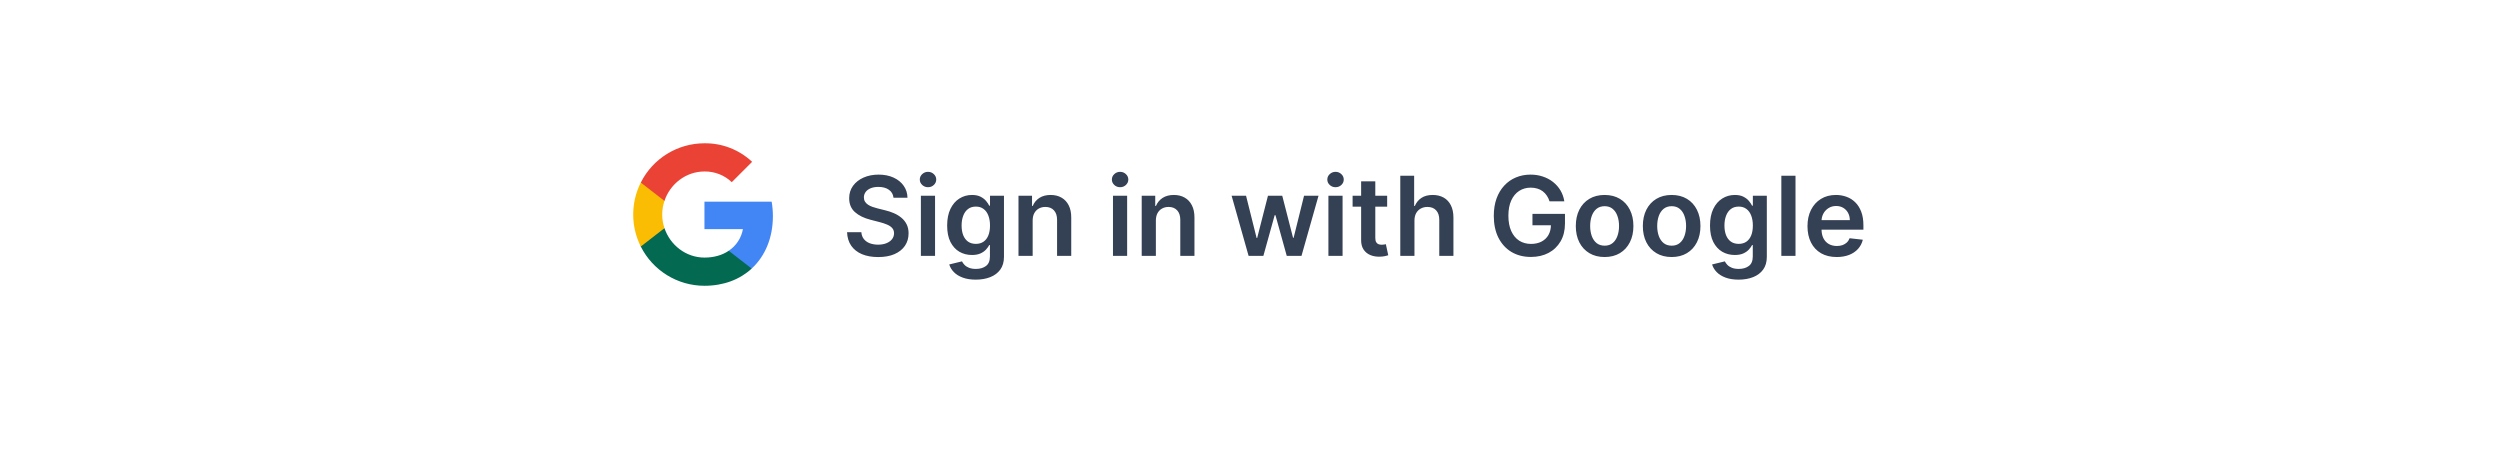 <svg width="363" height="67" viewBox="0 0 363 67" fill="none" xmlns="http://www.w3.org/2000/svg">
<g filter="url(#filter0_d_185_50)">
<rect x="10" y="8.149" width="343" height="46" rx="8" fill="white"/>
</g>
<g clip-path="url(#clip0_185_50)">
<path d="M112.223 31.388C112.223 30.684 112.166 29.977 112.044 29.285H102.286V33.269H107.874C107.642 34.554 106.897 35.691 105.806 36.413V38.998H109.14C111.098 37.196 112.223 34.535 112.223 31.388Z" fill="#4285F4"/>
<path d="M102.287 41.495C105.077 41.495 107.43 40.579 109.144 38.998L105.81 36.413C104.883 37.044 103.685 37.401 102.29 37.401C99.591 37.401 97.303 35.58 96.482 33.132H93.042V35.797C94.798 39.29 98.375 41.495 102.287 41.495Z" fill="#036951"/>
<path d="M96.478 33.132C96.045 31.847 96.045 30.456 96.478 29.171V26.507H93.042C91.575 29.43 91.575 32.874 93.042 35.797L96.478 33.132Z" fill="#FBBC04"/>
<path d="M102.287 24.899C103.761 24.876 105.187 25.431 106.255 26.45L109.209 23.496C107.338 21.74 104.856 20.774 102.287 20.805C98.375 20.805 94.798 23.01 93.042 26.507L96.478 29.171C97.296 26.72 99.588 24.899 102.287 24.899Z" fill="#EA4335"/>
</g>
<path d="M129.737 28.712C129.684 28.215 129.461 27.829 129.067 27.553C128.677 27.276 128.169 27.138 127.544 27.138C127.105 27.138 126.728 27.204 126.413 27.337C126.099 27.469 125.858 27.649 125.692 27.876C125.525 28.104 125.44 28.363 125.436 28.655C125.436 28.897 125.491 29.108 125.601 29.285C125.714 29.464 125.868 29.615 126.061 29.74C126.254 29.861 126.468 29.964 126.703 30.047C126.938 30.13 127.175 30.2 127.413 30.257L128.504 30.53C128.944 30.632 129.366 30.77 129.771 30.945C130.18 31.119 130.546 31.339 130.868 31.604C131.194 31.869 131.451 32.189 131.641 32.564C131.83 32.939 131.925 33.378 131.925 33.882C131.925 34.564 131.75 35.164 131.402 35.683C131.054 36.198 130.55 36.602 129.891 36.894C129.235 37.181 128.442 37.325 127.51 37.325C126.605 37.325 125.819 37.185 125.152 36.905C124.489 36.624 123.97 36.215 123.595 35.678C123.224 35.14 123.023 34.484 122.993 33.712H125.067C125.097 34.117 125.222 34.454 125.442 34.723C125.661 34.992 125.947 35.193 126.3 35.325C126.656 35.458 127.054 35.524 127.493 35.524C127.951 35.524 128.353 35.456 128.697 35.32C129.046 35.179 129.319 34.986 129.516 34.74C129.713 34.49 129.813 34.198 129.817 33.865C129.813 33.562 129.724 33.312 129.55 33.115C129.375 32.914 129.131 32.748 128.817 32.615C128.506 32.479 128.143 32.358 127.726 32.251L126.402 31.91C125.444 31.664 124.686 31.291 124.129 30.791C123.576 30.287 123.3 29.619 123.3 28.785C123.3 28.1 123.485 27.5 123.857 26.984C124.232 26.469 124.741 26.07 125.385 25.785C126.029 25.498 126.758 25.354 127.572 25.354C128.398 25.354 129.122 25.498 129.743 25.785C130.368 26.07 130.858 26.465 131.214 26.973C131.571 27.477 131.754 28.056 131.766 28.712H129.737ZM133.713 37.149V28.422H135.77V37.149H133.713ZM134.747 27.183C134.421 27.183 134.141 27.075 133.906 26.859C133.671 26.64 133.554 26.376 133.554 26.07C133.554 25.759 133.671 25.496 133.906 25.28C134.141 25.06 134.421 24.95 134.747 24.95C135.077 24.95 135.357 25.06 135.588 25.28C135.823 25.496 135.94 25.759 135.94 26.07C135.94 26.376 135.823 26.64 135.588 26.859C135.357 27.075 135.077 27.183 134.747 27.183ZM141.68 40.604C140.942 40.604 140.307 40.503 139.777 40.303C139.247 40.106 138.821 39.84 138.499 39.507C138.177 39.174 137.953 38.804 137.828 38.399L139.68 37.95C139.764 38.121 139.885 38.289 140.044 38.456C140.203 38.626 140.417 38.767 140.686 38.876C140.959 38.99 141.302 39.047 141.714 39.047C142.298 39.047 142.781 38.905 143.163 38.621C143.546 38.34 143.737 37.878 143.737 37.234V35.581H143.635C143.529 35.793 143.374 36.011 143.169 36.234C142.968 36.458 142.701 36.645 142.368 36.797C142.038 36.948 141.624 37.024 141.124 37.024C140.453 37.024 139.845 36.867 139.3 36.553C138.758 36.234 138.326 35.761 138.004 35.132C137.686 34.499 137.527 33.708 137.527 32.757C137.527 31.799 137.686 30.99 138.004 30.331C138.326 29.668 138.76 29.166 139.305 28.825C139.851 28.481 140.459 28.308 141.129 28.308C141.641 28.308 142.061 28.395 142.391 28.57C142.724 28.74 142.989 28.947 143.186 29.189C143.383 29.428 143.533 29.653 143.635 29.865H143.749V28.422H145.777V37.291C145.777 38.037 145.599 38.655 145.243 39.144C144.887 39.632 144.4 39.998 143.783 40.24C143.165 40.483 142.464 40.604 141.68 40.604ZM141.697 35.41C142.133 35.41 142.504 35.304 142.811 35.092C143.118 34.88 143.351 34.575 143.51 34.178C143.669 33.78 143.749 33.303 143.749 32.746C143.749 32.197 143.669 31.715 143.51 31.303C143.355 30.89 143.124 30.57 142.817 30.342C142.514 30.111 142.141 29.996 141.697 29.996C141.239 29.996 140.857 30.115 140.55 30.354C140.243 30.592 140.012 30.92 139.857 31.337C139.701 31.75 139.624 32.219 139.624 32.746C139.624 33.28 139.701 33.748 139.857 34.149C140.016 34.547 140.249 34.858 140.555 35.081C140.866 35.301 141.247 35.41 141.697 35.41ZM149.942 32.035V37.149H147.885V28.422H149.851V29.905H149.953C150.154 29.416 150.474 29.028 150.913 28.74C151.357 28.452 151.904 28.308 152.555 28.308C153.158 28.308 153.682 28.437 154.129 28.695C154.58 28.952 154.929 29.325 155.175 29.814C155.425 30.303 155.548 30.895 155.544 31.592V37.149H153.487V31.91C153.487 31.327 153.336 30.871 153.033 30.541C152.733 30.212 152.319 30.047 151.788 30.047C151.429 30.047 151.108 30.126 150.828 30.285C150.552 30.441 150.334 30.666 150.175 30.962C150.019 31.257 149.942 31.615 149.942 32.035ZM161.604 37.149V28.422H163.661V37.149H161.604ZM162.638 27.183C162.312 27.183 162.032 27.075 161.797 26.859C161.562 26.64 161.445 26.376 161.445 26.07C161.445 25.759 161.562 25.496 161.797 25.28C162.032 25.06 162.312 24.95 162.638 24.95C162.967 24.95 163.248 25.06 163.479 25.28C163.714 25.496 163.831 25.759 163.831 26.07C163.831 26.376 163.714 26.64 163.479 26.859C163.248 27.075 162.967 27.183 162.638 27.183ZM167.832 32.035V37.149H165.776V28.422H167.741V29.905H167.844C168.045 29.416 168.365 29.028 168.804 28.74C169.247 28.452 169.795 28.308 170.446 28.308C171.048 28.308 171.573 28.437 172.02 28.695C172.471 28.952 172.819 29.325 173.065 29.814C173.315 30.303 173.438 30.895 173.435 31.592V37.149H171.378V31.91C171.378 31.327 171.226 30.871 170.923 30.541C170.624 30.212 170.209 30.047 169.679 30.047C169.319 30.047 168.999 30.126 168.719 30.285C168.442 30.441 168.224 30.666 168.065 30.962C167.91 31.257 167.832 31.615 167.832 32.035ZM181.295 37.149L178.83 28.422H180.926L182.46 34.558H182.54L184.108 28.422H186.182L187.75 34.524H187.835L189.347 28.422H191.449L188.977 37.149H186.835L185.199 31.251H185.08L183.443 37.149H181.295ZM192.885 37.149V28.422H194.942V37.149H192.885ZM193.919 27.183C193.593 27.183 193.313 27.075 193.078 26.859C192.843 26.64 192.726 26.376 192.726 26.07C192.726 25.759 192.843 25.496 193.078 25.28C193.313 25.06 193.593 24.95 193.919 24.95C194.249 24.95 194.529 25.06 194.76 25.28C194.995 25.496 195.112 25.759 195.112 26.07C195.112 26.376 194.995 26.64 194.76 26.859C194.529 27.075 194.249 27.183 193.919 27.183ZM201.415 28.422V30.013H196.398V28.422H201.415ZM197.636 26.331H199.693V34.524C199.693 34.801 199.735 35.013 199.818 35.16C199.905 35.304 200.019 35.403 200.159 35.456C200.299 35.509 200.455 35.535 200.625 35.535C200.754 35.535 200.871 35.526 200.977 35.507C201.087 35.488 201.17 35.471 201.227 35.456L201.574 37.064C201.464 37.102 201.307 37.144 201.102 37.189C200.902 37.234 200.655 37.261 200.364 37.269C199.848 37.284 199.384 37.206 198.972 37.035C198.559 36.861 198.231 36.592 197.989 36.229C197.75 35.865 197.633 35.41 197.636 34.865V26.331ZM205.379 32.035V37.149H203.322V25.513H205.334V29.905H205.436C205.641 29.412 205.957 29.024 206.385 28.74C206.817 28.452 207.366 28.308 208.033 28.308C208.639 28.308 209.167 28.435 209.618 28.689C210.069 28.943 210.417 29.314 210.663 29.803C210.913 30.291 211.038 30.888 211.038 31.592V37.149H208.982V31.91C208.982 31.323 208.83 30.867 208.527 30.541C208.228 30.212 207.807 30.047 207.266 30.047C206.902 30.047 206.576 30.126 206.288 30.285C206.004 30.441 205.781 30.666 205.618 30.962C205.459 31.257 205.379 31.615 205.379 32.035ZM224.99 29.229C224.895 28.922 224.765 28.647 224.598 28.405C224.435 28.159 224.238 27.948 224.007 27.774C223.78 27.6 223.518 27.469 223.223 27.382C222.928 27.291 222.606 27.246 222.257 27.246C221.632 27.246 221.075 27.403 220.587 27.717C220.098 28.032 219.714 28.494 219.433 29.104C219.157 29.71 219.018 30.448 219.018 31.32C219.018 32.198 219.157 32.943 219.433 33.553C219.71 34.162 220.094 34.626 220.587 34.945C221.079 35.259 221.651 35.416 222.303 35.416C222.893 35.416 223.405 35.303 223.837 35.075C224.272 34.848 224.607 34.526 224.842 34.109C225.077 33.689 225.195 33.197 225.195 32.632L225.672 32.706H222.513V31.058H227.234V32.456C227.234 33.452 227.022 34.314 226.598 35.041C226.174 35.769 225.59 36.329 224.848 36.723C224.106 37.113 223.253 37.308 222.291 37.308C221.219 37.308 220.278 37.068 219.467 36.587C218.661 36.102 218.03 35.414 217.575 34.524C217.125 33.63 216.899 32.57 216.899 31.342C216.899 30.403 217.032 29.564 217.297 28.825C217.566 28.087 217.941 27.46 218.422 26.945C218.903 26.426 219.467 26.032 220.115 25.763C220.763 25.49 221.467 25.354 222.229 25.354C222.873 25.354 223.473 25.448 224.03 25.638C224.587 25.823 225.081 26.089 225.513 26.433C225.948 26.778 226.306 27.187 226.587 27.66C226.867 28.134 227.051 28.657 227.138 29.229H224.99ZM232.989 37.32C232.136 37.32 231.398 37.132 230.773 36.757C230.148 36.382 229.663 35.858 229.318 35.183C228.977 34.509 228.807 33.721 228.807 32.82C228.807 31.918 228.977 31.128 229.318 30.45C229.663 29.772 230.148 29.246 230.773 28.871C231.398 28.496 232.136 28.308 232.989 28.308C233.841 28.308 234.58 28.496 235.205 28.871C235.83 29.246 236.313 29.772 236.653 30.45C236.998 31.128 237.17 31.918 237.17 32.82C237.17 33.721 236.998 34.509 236.653 35.183C236.313 35.858 235.83 36.382 235.205 36.757C234.58 37.132 233.841 37.32 232.989 37.32ZM233 35.672C233.462 35.672 233.848 35.545 234.159 35.291C234.47 35.034 234.701 34.689 234.852 34.257C235.008 33.825 235.085 33.344 235.085 32.814C235.085 32.28 235.008 31.797 234.852 31.365C234.701 30.93 234.47 30.583 234.159 30.325C233.848 30.068 233.462 29.939 233 29.939C232.527 29.939 232.133 30.068 231.818 30.325C231.508 30.583 231.275 30.93 231.119 31.365C230.968 31.797 230.892 32.28 230.892 32.814C230.892 33.344 230.968 33.825 231.119 34.257C231.275 34.689 231.508 35.034 231.818 35.291C232.133 35.545 232.527 35.672 233 35.672ZM242.723 37.32C241.871 37.32 241.132 37.132 240.507 36.757C239.882 36.382 239.397 35.858 239.053 35.183C238.712 34.509 238.541 33.721 238.541 32.82C238.541 31.918 238.712 31.128 239.053 30.45C239.397 29.772 239.882 29.246 240.507 28.871C241.132 28.496 241.871 28.308 242.723 28.308C243.575 28.308 244.314 28.496 244.939 28.871C245.564 29.246 246.047 29.772 246.388 30.45C246.732 31.128 246.905 31.918 246.905 32.82C246.905 33.721 246.732 34.509 246.388 35.183C246.047 35.858 245.564 36.382 244.939 36.757C244.314 37.132 243.575 37.32 242.723 37.32ZM242.734 35.672C243.196 35.672 243.583 35.545 243.893 35.291C244.204 35.034 244.435 34.689 244.587 34.257C244.742 33.825 244.82 33.344 244.82 32.814C244.82 32.28 244.742 31.797 244.587 31.365C244.435 30.93 244.204 30.583 243.893 30.325C243.583 30.068 243.196 29.939 242.734 29.939C242.261 29.939 241.867 30.068 241.553 30.325C241.242 30.583 241.009 30.93 240.854 31.365C240.702 31.797 240.626 32.28 240.626 32.814C240.626 33.344 240.702 33.825 240.854 34.257C241.009 34.689 241.242 35.034 241.553 35.291C241.867 35.545 242.261 35.672 242.734 35.672ZM252.446 40.604C251.707 40.604 251.073 40.503 250.543 40.303C250.012 40.106 249.586 39.84 249.264 39.507C248.942 39.174 248.719 38.804 248.594 38.399L250.446 37.95C250.529 38.121 250.651 38.289 250.81 38.456C250.969 38.626 251.183 38.767 251.452 38.876C251.724 38.99 252.067 39.047 252.48 39.047C253.063 39.047 253.546 38.905 253.929 38.621C254.312 38.34 254.503 37.878 254.503 37.234V35.581H254.401C254.295 35.793 254.139 36.011 253.935 36.234C253.734 36.458 253.467 36.645 253.134 36.797C252.804 36.948 252.389 37.024 251.889 37.024C251.219 37.024 250.611 36.867 250.065 36.553C249.524 36.234 249.092 35.761 248.77 35.132C248.452 34.499 248.293 33.708 248.293 32.757C248.293 31.799 248.452 30.99 248.77 30.331C249.092 29.668 249.526 29.166 250.071 28.825C250.616 28.481 251.224 28.308 251.895 28.308C252.406 28.308 252.827 28.395 253.156 28.57C253.49 28.74 253.755 28.947 253.952 29.189C254.149 29.428 254.298 29.653 254.401 29.865H254.514V28.422H256.543V37.291C256.543 38.037 256.365 38.655 256.009 39.144C255.652 39.632 255.166 39.998 254.548 40.24C253.931 40.483 253.23 40.604 252.446 40.604ZM252.463 35.41C252.899 35.41 253.27 35.304 253.577 35.092C253.884 34.88 254.116 34.575 254.276 34.178C254.435 33.78 254.514 33.303 254.514 32.746C254.514 32.197 254.435 31.715 254.276 31.303C254.12 30.89 253.889 30.57 253.582 30.342C253.279 30.111 252.906 29.996 252.463 29.996C252.005 29.996 251.622 30.115 251.315 30.354C251.009 30.592 250.777 30.92 250.622 31.337C250.467 31.75 250.389 32.219 250.389 32.746C250.389 33.28 250.467 33.748 250.622 34.149C250.781 34.547 251.014 34.858 251.321 35.081C251.632 35.301 252.012 35.41 252.463 35.41ZM260.707 25.513V37.149H258.651V25.513H260.707ZM266.686 37.32C265.811 37.32 265.055 37.138 264.419 36.774C263.786 36.407 263.3 35.888 262.959 35.217C262.618 34.543 262.447 33.749 262.447 32.837C262.447 31.939 262.618 31.151 262.959 30.473C263.304 29.791 263.785 29.261 264.402 28.882C265.019 28.5 265.745 28.308 266.578 28.308C267.116 28.308 267.624 28.395 268.101 28.57C268.582 28.74 269.006 29.005 269.374 29.365C269.745 29.725 270.036 30.183 270.249 30.74C270.461 31.293 270.567 31.952 270.567 32.717V33.348H263.413V31.962H268.595C268.591 31.568 268.506 31.217 268.339 30.91C268.173 30.6 267.94 30.356 267.641 30.178C267.345 30 267 29.91 266.607 29.91C266.186 29.91 265.817 30.013 265.499 30.217C265.18 30.418 264.932 30.683 264.754 31.013C264.58 31.339 264.491 31.697 264.487 32.087V33.297C264.487 33.804 264.58 34.24 264.766 34.604C264.951 34.964 265.211 35.24 265.544 35.433C265.877 35.623 266.268 35.717 266.714 35.717C267.014 35.717 267.285 35.676 267.527 35.592C267.769 35.505 267.98 35.378 268.158 35.212C268.336 35.045 268.47 34.839 268.561 34.592L270.482 34.808C270.36 35.316 270.129 35.759 269.788 36.138C269.451 36.513 269.019 36.804 268.493 37.013C267.966 37.217 267.364 37.32 266.686 37.32Z" fill="#344054"/>
<defs>
<filter id="filter0_d_185_50" x="0" y="0.149" width="363" height="66" filterUnits="userSpaceOnUse" color-interpolation-filters="sRGB">
<feFlood flood-opacity="0" result="BackgroundImageFix"/>
<feColorMatrix in="SourceAlpha" type="matrix" values="0 0 0 0 0 0 0 0 0 0 0 0 0 0 0 0 0 0 127 0" result="hardAlpha"/>
<feOffset dy="2"/>
<feGaussianBlur stdDeviation="5"/>
<feComposite in2="hardAlpha" operator="out"/>
<feColorMatrix type="matrix" values="0 0 0 0 0.592 0 0 0 0 0.592 0 0 0 0 0.592 0 0 0 0.15 0"/>
<feBlend mode="normal" in2="BackgroundImageFix" result="effect1_dropShadow_185_50"/>
<feBlend mode="normal" in="SourceGraphic" in2="effect1_dropShadow_185_50" result="shape"/>
</filter>
<clipPath id="clip0_185_50">
<rect width="20.69" height="20.69" fill="white" transform="translate(91.734 20.804)"/>
</clipPath>
</defs>
</svg>
